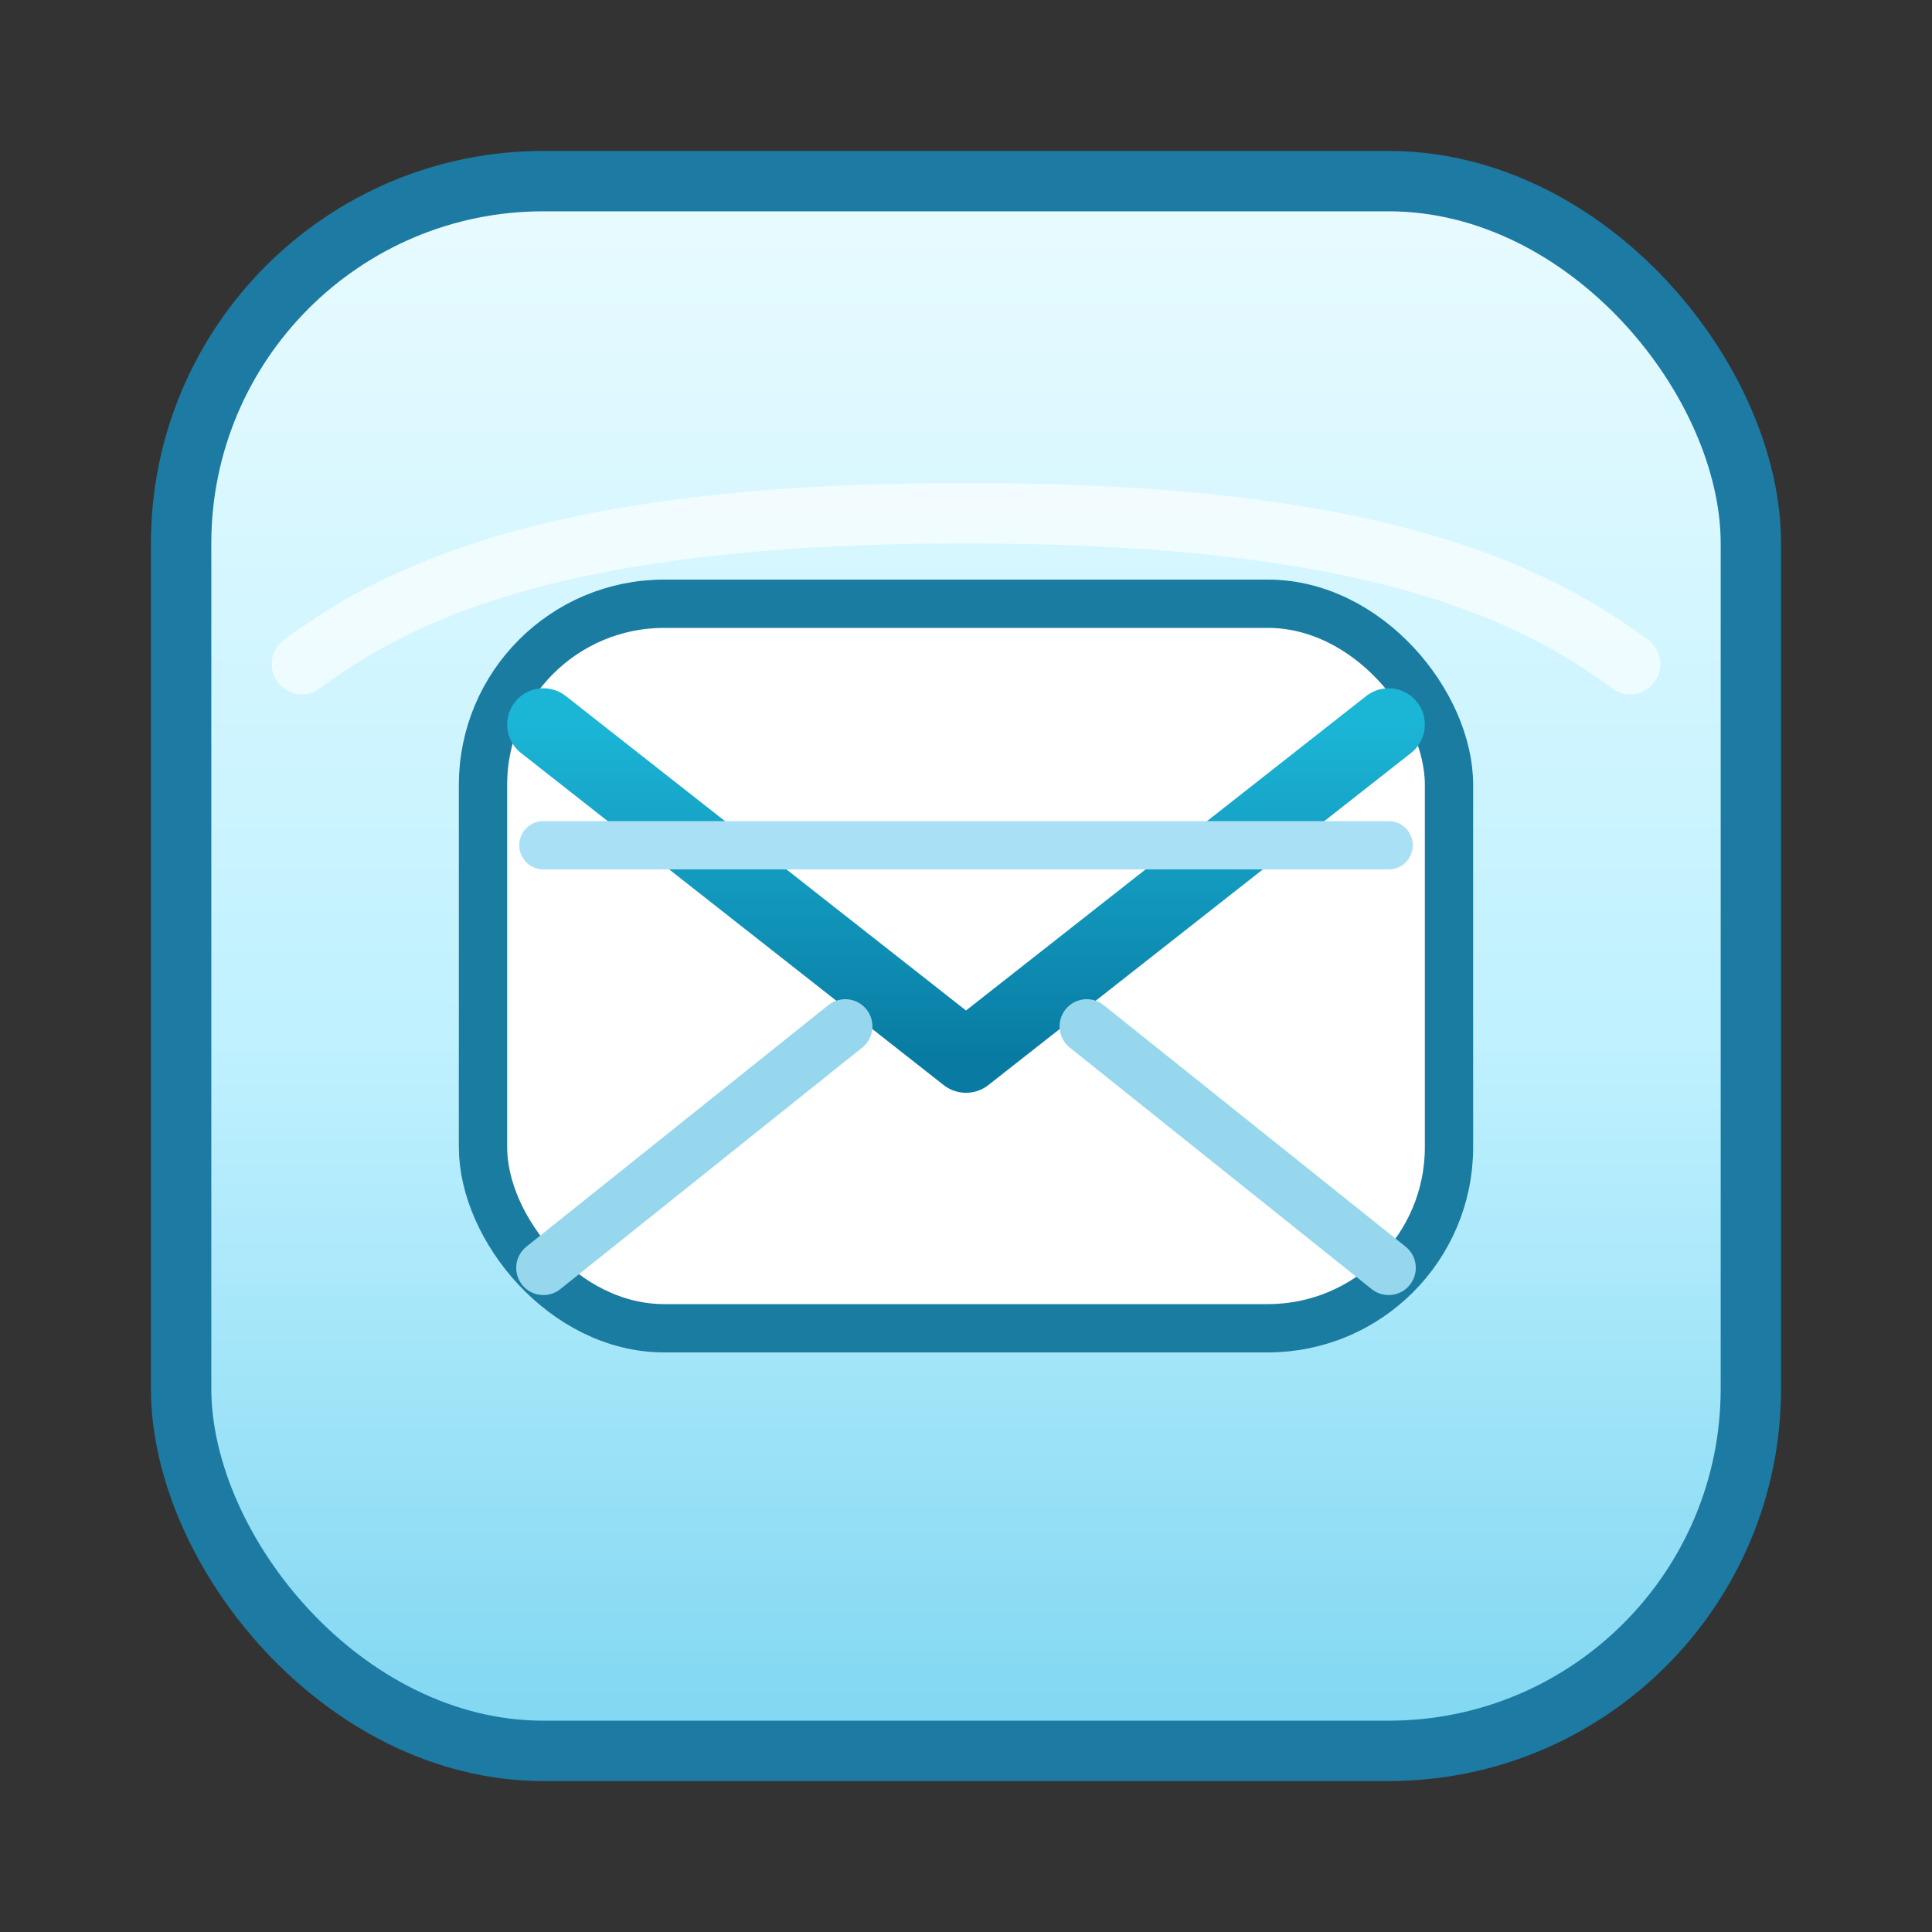<svg xmlns="http://www.w3.org/2000/svg" viewBox="0 0 64 64">
  <rect x="0" y="0" width="64" height="64" fill="#333333" stroke="none"/>
  <defs>
    <linearGradient id="contactBg" x1="0" y1="0" x2="0" y2="1">
      <stop offset="0%" stop-color="#e9fbff" />
      <stop offset="55%" stop-color="#bff1ff" />
      <stop offset="100%" stop-color="#7fd6f1" />
    </linearGradient>
    <linearGradient id="contactAccent" x1="0" y1="0" x2="0" y2="1">
      <stop offset="0%" stop-color="#1bb5d6" />
      <stop offset="100%" stop-color="#097ba3" />
    </linearGradient>
  </defs>
  <rect x="6" y="6" width="52" height="52" rx="12" fill="url(#contactBg)" stroke="#1c7aa3" stroke-width="2" />
  <path d="M10 22c4-3 10-5 22-5s18 2 22 5" fill="none" stroke="rgba(255,255,255,0.65)" stroke-width="2" stroke-linecap="round" />
  <rect x="16" y="20" width="32" height="24" rx="6" fill="#ffffff" stroke="#1b7ca1" stroke-width="1.6" />
  <path d="M18 24l14 11 14-11" fill="none" stroke="url(#contactAccent)" stroke-width="2.4" stroke-linecap="round" stroke-linejoin="round" />
  <path d="M18 42l10-8" stroke="#97d7ed" stroke-width="1.8" stroke-linecap="round" />
  <path d="M46 42l-10-8" stroke="#97d7ed" stroke-width="1.8" stroke-linecap="round" />
  <path d="M18 28h28" stroke="#aae0f5" stroke-width="1.6" stroke-linecap="round" />
</svg>
